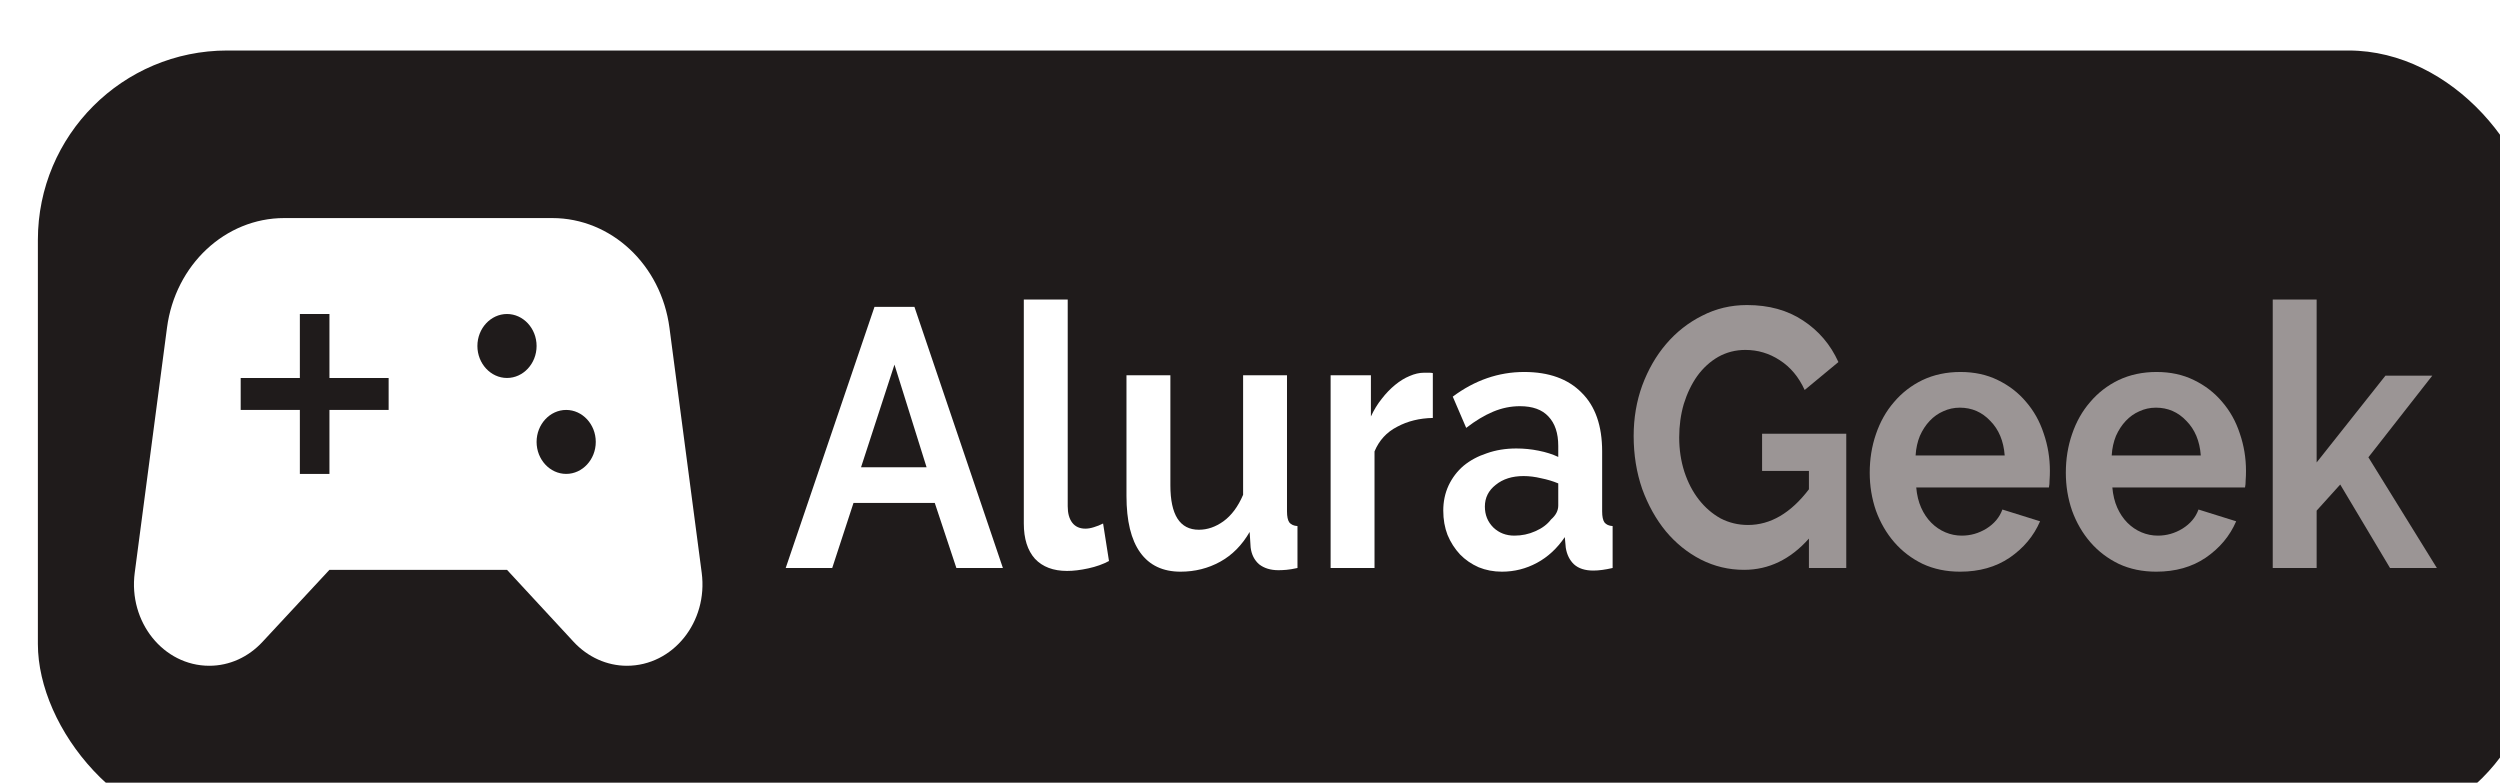 <svg width="198" height="62" viewBox="0 0 198 62" fill="none" xmlns="http://www.w3.org/2000/svg">
<g filter="url(#filter0_i_55_1110)">
<rect width="198" height="62" rx="15" fill="#1F1B1B"/>
<g clip-path="url(#clip0_55_1110)">
<path d="M52.575 41.359L50.021 21.958C49.364 16.969 45.404 13.271 40.74 13.271H19.507C14.843 13.271 10.882 16.969 10.226 21.958L7.671 41.359C7.156 45.259 9.945 48.729 13.577 48.729C15.171 48.729 16.671 48.045 17.796 46.829L23.092 41.131H37.154L42.427 46.829C43.552 48.045 45.075 48.729 46.646 48.729C50.302 48.729 53.091 45.259 52.575 41.359ZM27.78 28.467H23.092V33.533H20.749V28.467H16.062V25.935H20.749V20.869H23.092V25.935H27.78V28.467ZM37.154 25.935C35.865 25.935 34.81 24.795 34.81 23.402C34.81 22.009 35.865 20.869 37.154 20.869C38.443 20.869 39.498 22.009 39.498 23.402C39.498 24.795 38.443 25.935 37.154 25.935ZM41.841 33.533C40.552 33.533 39.498 32.393 39.498 31C39.498 29.607 40.552 28.467 41.841 28.467C43.13 28.467 44.185 29.607 44.185 31C44.185 32.393 43.13 33.533 41.841 33.533Z" fill="white"/>
</g>
<path d="M140.267 38.655C138.797 40.306 137.084 41.131 135.13 41.131C133.919 41.131 132.777 40.859 131.705 40.315C130.65 39.772 129.724 39.024 128.929 38.073C128.15 37.121 127.528 36.005 127.061 34.723C126.611 33.422 126.386 32.024 126.386 30.529C126.386 29.112 126.611 27.782 127.061 26.539C127.528 25.277 128.159 24.18 128.955 23.248C129.768 22.296 130.719 21.549 131.809 21.005C132.898 20.442 134.083 20.16 135.363 20.16C137.093 20.16 138.572 20.568 139.8 21.384C141.045 22.199 141.979 23.296 142.602 24.675L139.929 26.888C139.462 25.859 138.805 25.073 137.958 24.529C137.127 23.986 136.219 23.714 135.233 23.714C134.455 23.714 133.737 23.898 133.08 24.267C132.44 24.636 131.887 25.141 131.42 25.782C130.97 26.422 130.615 27.16 130.356 27.995C130.114 28.83 129.993 29.714 129.993 30.646C129.993 31.616 130.131 32.529 130.408 33.383C130.684 34.218 131.065 34.947 131.549 35.568C132.034 36.189 132.604 36.684 133.262 37.053C133.936 37.403 134.663 37.578 135.441 37.578C137.223 37.578 138.831 36.636 140.267 34.752V33.296H136.557V30.354H143.224V40.985H140.267V38.655Z" fill="#9B9595"/>
<path d="M152.243 41.277C151.153 41.277 150.168 41.073 149.285 40.665C148.403 40.238 147.651 39.665 147.028 38.947C146.406 38.228 145.921 37.393 145.575 36.442C145.247 35.49 145.082 34.49 145.082 33.442C145.082 32.354 145.247 31.335 145.575 30.384C145.904 29.413 146.38 28.568 147.002 27.85C147.625 27.112 148.377 26.529 149.259 26.102C150.159 25.675 151.162 25.461 152.269 25.461C153.376 25.461 154.362 25.675 155.227 26.102C156.109 26.529 156.853 27.102 157.458 27.82C158.081 28.539 158.548 29.374 158.859 30.325C159.188 31.277 159.352 32.267 159.352 33.296C159.352 33.548 159.343 33.791 159.326 34.024C159.326 34.257 159.309 34.451 159.274 34.607H148.766C148.818 35.209 148.948 35.743 149.156 36.209C149.363 36.675 149.631 37.073 149.96 37.403C150.289 37.733 150.66 37.985 151.076 38.16C151.491 38.335 151.923 38.422 152.373 38.422C153.065 38.422 153.713 38.238 154.319 37.869C154.941 37.48 155.365 36.976 155.59 36.354L158.574 37.286C158.072 38.451 157.268 39.413 156.161 40.17C155.071 40.908 153.765 41.277 152.243 41.277ZM155.772 32.073C155.685 30.927 155.305 30.015 154.63 29.335C153.973 28.636 153.168 28.287 152.217 28.287C151.75 28.287 151.309 28.384 150.894 28.578C150.496 28.753 150.142 29.005 149.83 29.335C149.519 29.665 149.259 30.063 149.052 30.529C148.862 30.995 148.749 31.51 148.715 32.073H155.772Z" fill="#9B9595"/>
<path d="M167.775 41.277C166.685 41.277 165.699 41.073 164.817 40.665C163.935 40.238 163.182 39.665 162.56 38.947C161.937 38.228 161.453 37.393 161.107 36.442C160.778 35.49 160.614 34.49 160.614 33.442C160.614 32.354 160.778 31.335 161.107 30.384C161.435 29.413 161.911 28.568 162.534 27.85C163.156 27.112 163.909 26.529 164.791 26.102C165.69 25.675 166.693 25.461 167.8 25.461C168.907 25.461 169.893 25.675 170.758 26.102C171.64 26.529 172.384 27.102 172.989 27.82C173.612 28.539 174.079 29.374 174.39 30.325C174.719 31.277 174.883 32.267 174.883 33.296C174.883 33.548 174.875 33.791 174.857 34.024C174.857 34.257 174.84 34.451 174.806 34.607H164.298C164.35 35.209 164.48 35.743 164.687 36.209C164.895 36.675 165.163 37.073 165.491 37.403C165.82 37.733 166.192 37.985 166.607 38.16C167.022 38.335 167.455 38.422 167.904 38.422C168.596 38.422 169.245 38.238 169.85 37.869C170.473 37.48 170.897 36.976 171.121 36.354L174.105 37.286C173.603 38.451 172.799 39.413 171.692 40.17C170.603 40.908 169.297 41.277 167.775 41.277ZM171.303 32.073C171.217 30.927 170.836 30.015 170.161 29.335C169.504 28.636 168.7 28.287 167.749 28.287C167.282 28.287 166.841 28.384 166.425 28.578C166.028 28.753 165.673 29.005 165.362 29.335C165.05 29.665 164.791 30.063 164.583 30.529C164.393 30.995 164.281 31.51 164.246 32.073H171.303Z" fill="#9B9595"/>
<path d="M186.29 40.985L182.346 34.374L180.478 36.442V40.985H177.001V19.724H180.478V32.626L185.926 25.753H189.636L184.577 32.218L190 40.985H186.29Z" fill="#9B9595"/>
<path d="M66.259 20.306H69.424L76.429 40.985H72.745L71.033 35.83H64.598L62.912 40.985H59.228L66.259 20.306ZM70.384 33.005L67.841 24.879L65.195 33.005H70.384Z" fill="white"/>
<path d="M78.086 19.724H81.563V36.092C81.563 36.655 81.684 37.092 81.926 37.403C82.168 37.714 82.514 37.869 82.964 37.869C83.172 37.869 83.397 37.83 83.639 37.752C83.898 37.675 84.14 37.578 84.365 37.461L84.832 40.432C84.365 40.684 83.82 40.879 83.198 41.014C82.575 41.15 82.013 41.218 81.511 41.218C80.421 41.218 79.574 40.898 78.969 40.257C78.38 39.597 78.086 38.665 78.086 37.461V19.724Z" fill="white"/>
<path d="M90.498 41.277C89.097 41.277 88.033 40.772 87.307 39.762C86.58 38.752 86.217 37.257 86.217 35.277V25.723H89.694V34.432C89.694 36.782 90.446 37.956 91.951 37.956C92.626 37.956 93.274 37.733 93.897 37.286C94.537 36.82 95.056 36.121 95.454 35.189V25.723H98.93V36.5C98.93 36.908 98.991 37.199 99.112 37.374C99.25 37.548 99.466 37.646 99.76 37.665V40.985C99.414 41.063 99.12 41.111 98.878 41.131C98.653 41.15 98.446 41.16 98.255 41.16C97.633 41.16 97.123 41.005 96.725 40.694C96.344 40.364 96.119 39.917 96.05 39.354L95.972 38.131C95.367 39.179 94.589 39.966 93.637 40.49C92.686 41.014 91.64 41.277 90.498 41.277Z" fill="white"/>
<path d="M110.48 29.102C109.425 29.121 108.482 29.354 107.652 29.801C106.822 30.228 106.225 30.879 105.862 31.752V40.985H102.385V25.723H105.576V28.985C105.818 28.461 106.104 27.995 106.432 27.587C106.761 27.16 107.116 26.791 107.496 26.481C107.877 26.17 108.257 25.937 108.638 25.782C109.036 25.607 109.416 25.52 109.779 25.52C109.97 25.52 110.108 25.52 110.194 25.52C110.298 25.52 110.393 25.529 110.48 25.549V29.102Z" fill="white"/>
<path d="M115.951 41.277C115.294 41.277 114.68 41.16 114.109 40.927C113.538 40.675 113.045 40.335 112.63 39.908C112.215 39.461 111.886 38.947 111.644 38.364C111.419 37.782 111.307 37.141 111.307 36.442C111.307 35.723 111.445 35.063 111.722 34.461C112.016 33.84 112.414 33.316 112.916 32.888C113.434 32.461 114.048 32.131 114.758 31.898C115.467 31.646 116.245 31.519 117.093 31.519C117.698 31.519 118.286 31.578 118.857 31.694C119.445 31.811 119.964 31.976 120.414 32.189V31.316C120.414 30.306 120.154 29.529 119.635 28.985C119.134 28.442 118.381 28.17 117.378 28.17C116.652 28.17 115.942 28.316 115.251 28.607C114.559 28.898 113.85 29.325 113.123 29.888L112.059 27.413C113.806 26.112 115.692 25.461 117.715 25.461C119.67 25.461 121.183 26.005 122.256 27.092C123.345 28.16 123.89 29.714 123.89 31.752V36.5C123.89 36.908 123.951 37.199 124.072 37.374C124.21 37.548 124.426 37.646 124.72 37.665V40.985C124.132 41.121 123.622 41.189 123.19 41.189C122.532 41.189 122.022 41.024 121.659 40.694C121.313 40.364 121.097 39.927 121.01 39.383L120.932 38.539C120.327 39.432 119.592 40.112 118.727 40.578C117.862 41.044 116.937 41.277 115.951 41.277ZM116.937 38.422C117.525 38.422 118.079 38.306 118.597 38.073C119.134 37.84 119.549 37.529 119.843 37.141C120.223 36.811 120.414 36.442 120.414 36.034V34.286C119.998 34.112 119.549 33.976 119.064 33.879C118.58 33.762 118.113 33.704 117.663 33.704C116.764 33.704 116.029 33.937 115.458 34.403C114.887 34.849 114.602 35.422 114.602 36.121C114.602 36.782 114.827 37.335 115.277 37.782C115.726 38.209 116.28 38.422 116.937 38.422Z" fill="white"/>
</g>
<defs>
<filter id="filter0_i_55_1110" x="0" y="0" width="201" height="66" filterUnits="userSpaceOnUse" color-interpolation-filters="sRGB">
<feFlood flood-opacity="0" result="BackgroundImageFix"/>
<feBlend mode="normal" in="SourceGraphic" in2="BackgroundImageFix" result="shape"/>
<feColorMatrix in="SourceAlpha" type="matrix" values="0 0 0 0 0 0 0 0 0 0 0 0 0 0 0 0 0 0 127 0" result="hardAlpha"/>
<feOffset dx="3" dy="4"/>
<feGaussianBlur stdDeviation="7.5"/>
<feComposite in2="hardAlpha" operator="arithmetic" k2="-1" k3="1"/>
<feColorMatrix type="matrix" values="0 0 0 0 1 0 0 0 0 1 0 0 0 0 1 0 0 0 0.26 0"/>
<feBlend mode="normal" in2="shape" result="effect1_innerShadow_55_1110"/>
</filter>
<clipPath id="clip0_55_1110">
<rect width="56.247" height="60.784" fill="white" transform="translate(2 0.608)"/>
</clipPath>
</defs>
</svg>
